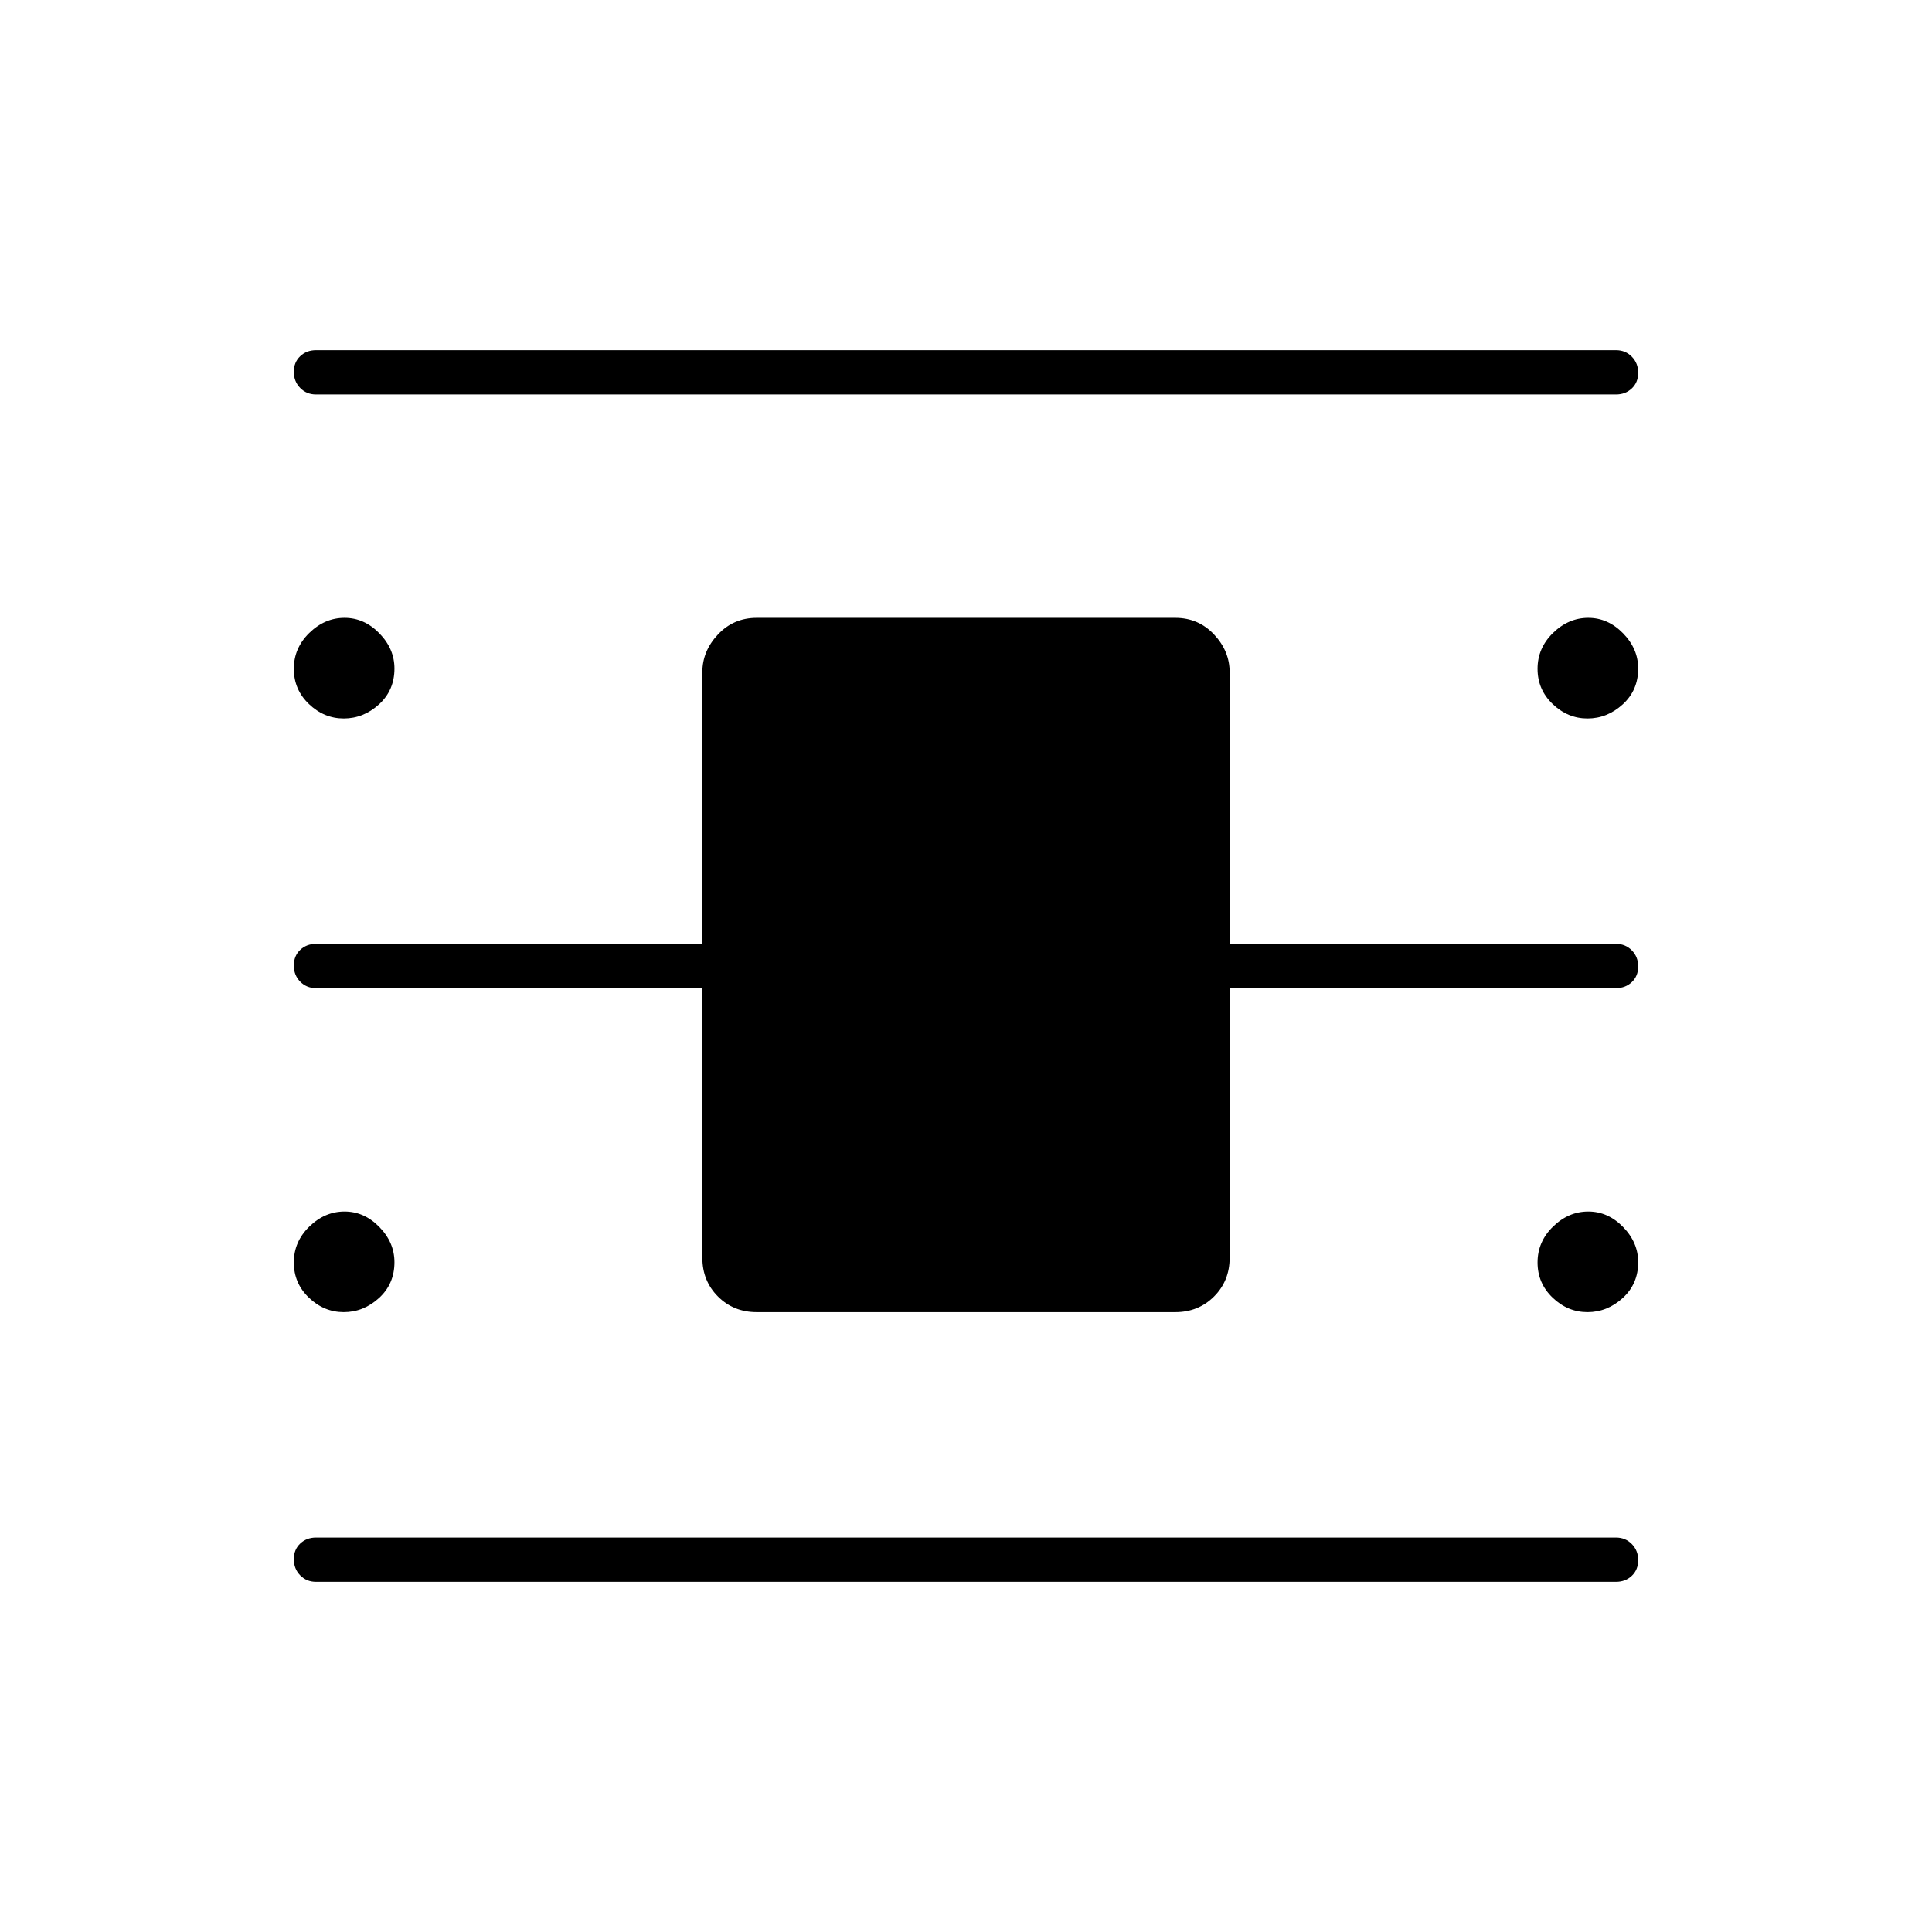 <svg xmlns="http://www.w3.org/2000/svg" height="48" viewBox="0 -960 960 960" width="48"><path d="M157-174q-4.68 0-7.84-3.23t-3.16-8q0-4.77 3.16-7.77t7.84-3h646q4.67 0 7.84 3.23 3.16 3.23 3.16 8t-3.16 7.77q-3.17 3-7.84 3H157Zm0-590q-4.68 0-7.84-3.23t-3.16-8q0-4.77 3.16-7.77t7.84-3h646q4.67 0 7.84 3.23 3.16 3.23 3.16 8t-3.16 7.77q-3.17 3-7.84 3H157Zm219 456q-11.48 0-19.24-7.76Q349-323.52 349-335v-134H157q-4.68 0-7.84-3.23t-3.16-8q0-4.77 3.16-7.77t7.84-3h192v-135q0-10.5 7.76-18.75T376-653h208q11.47 0 19.24 8.25Q611-636.5 611-626v135h192q4.67 0 7.84 3.23 3.16 3.23 3.16 8t-3.16 7.77q-3.17 3-7.84 3H611v134q0 11.48-7.76 19.24Q595.47-308 584-308H376ZM170.81-603q-9.81 0-17.31-7.18-7.5-7.17-7.5-17.5 0-10.32 7.69-17.82 7.7-7.5 17.5-7.5 9.81 0 17.31 7.69 7.5 7.69 7.5 17.49 0 10.82-7.69 17.82-7.7 7-17.5 7Zm0 295q-9.81 0-17.31-7.18-7.5-7.17-7.5-17.5 0-10.32 7.69-17.82 7.7-7.5 17.5-7.5 9.81 0 17.31 7.69 7.5 7.69 7.5 17.49 0 10.82-7.69 17.82-7.7 7-17.5 7Zm618 0q-9.81 0-17.31-7.18-7.5-7.17-7.5-17.5 0-10.32 7.69-17.82 7.7-7.5 17.5-7.5 9.81 0 17.31 7.69 7.5 7.69 7.5 17.49 0 10.82-7.69 17.82-7.7 7-17.5 7Zm0-295q-9.81 0-17.31-7.18-7.5-7.17-7.5-17.5 0-10.32 7.69-17.82 7.7-7.5 17.5-7.5 9.81 0 17.31 7.69 7.5 7.69 7.5 17.49 0 10.82-7.69 17.82-7.7 7-17.5 7Z"/></svg>